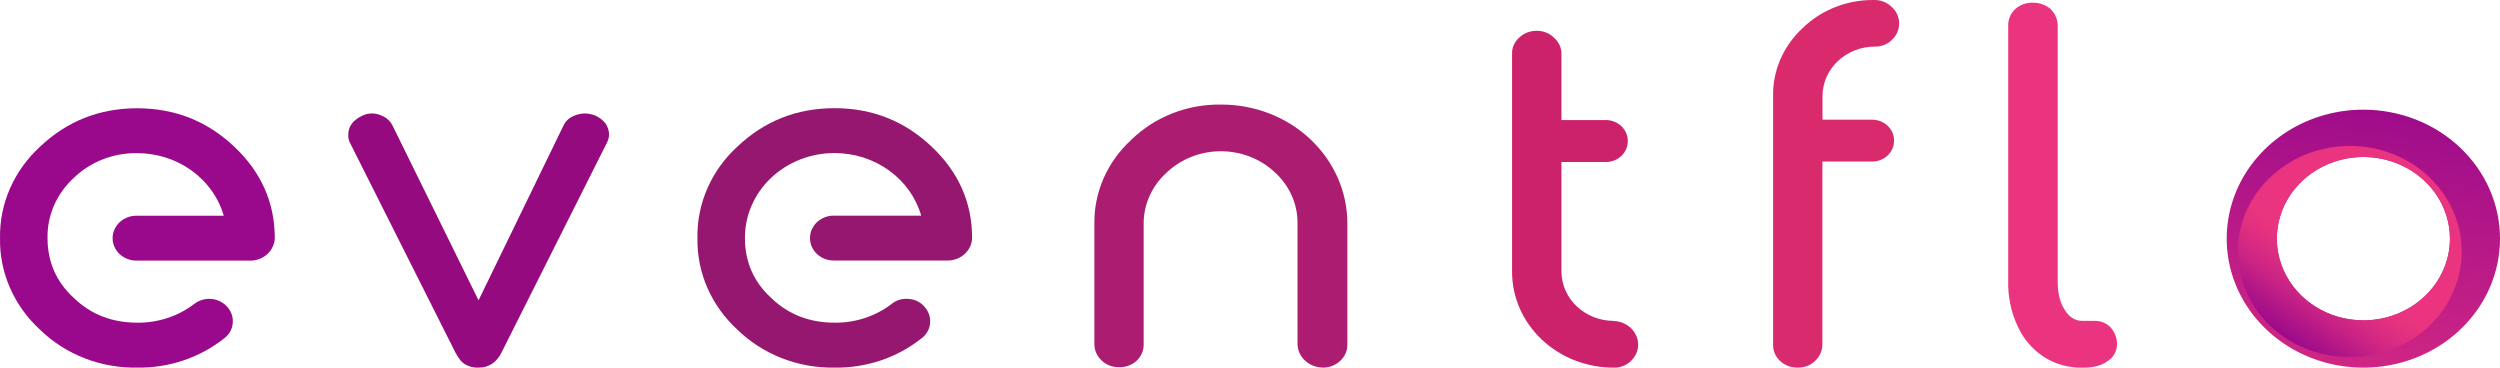 <svg width="136" height="20" viewBox="0 0 136 20" fill="none" xmlns="http://www.w3.org/2000/svg">
<path d="M7.462 19.999C9.182 20.024 10.855 19.464 12.174 18.421C12.31 18.324 12.423 18.203 12.507 18.063C12.59 17.923 12.641 17.768 12.658 17.608C12.678 17.445 12.662 17.279 12.611 17.122C12.56 16.965 12.476 16.819 12.363 16.694C12.255 16.571 12.123 16.47 11.975 16.396C11.825 16.322 11.662 16.276 11.495 16.262C11.327 16.247 11.158 16.265 10.997 16.313C10.836 16.36 10.687 16.438 10.558 16.54C9.683 17.209 8.587 17.567 7.462 17.553C6.121 17.553 4.956 17.12 4.014 16.206C3.043 15.32 2.586 14.222 2.586 12.952C2.573 12.343 2.694 11.738 2.939 11.175C3.185 10.611 3.551 10.101 4.014 9.677C4.461 9.243 4.998 8.9 5.591 8.668C6.183 8.437 6.82 8.322 7.462 8.331C8.534 8.331 9.577 8.665 10.428 9.28C11.28 9.896 11.893 10.759 12.174 11.736H7.462C7.288 11.73 7.116 11.758 6.954 11.817C6.792 11.876 6.645 11.965 6.52 12.079C6.395 12.193 6.296 12.329 6.229 12.48C6.161 12.63 6.126 12.793 6.126 12.956C6.126 13.12 6.161 13.282 6.229 13.432C6.296 13.583 6.395 13.72 6.52 13.833C6.645 13.947 6.792 14.036 6.954 14.095C7.116 14.154 7.288 14.182 7.462 14.177H13.654C13.994 14.167 14.317 14.036 14.557 13.809C14.797 13.582 14.937 13.277 14.948 12.957C14.948 10.999 14.193 9.347 12.74 7.975C11.286 6.603 9.536 5.89 7.462 5.89C5.388 5.89 3.637 6.602 2.182 7.975C1.477 8.62 0.919 9.396 0.544 10.252C0.169 11.109 -0.016 12.03 0.001 12.957C-0.016 13.884 0.169 14.805 0.545 15.662C0.92 16.519 1.477 17.294 2.182 17.94C2.866 18.606 3.688 19.132 4.596 19.486C5.504 19.84 6.479 20.015 7.462 19.999Z" fill="#9A098B"/>
<path d="M32.949 6.729C32.809 6.547 32.626 6.399 32.413 6.297C32.218 6.217 32.007 6.174 31.794 6.171C31.559 6.179 31.329 6.241 31.123 6.349C30.92 6.448 30.758 6.609 30.665 6.807L26.033 16.338L21.342 6.806C21.242 6.614 21.083 6.454 20.885 6.348C20.697 6.243 20.484 6.182 20.266 6.169C20.069 6.169 19.875 6.212 19.7 6.296C19.187 6.549 18.945 6.881 18.945 7.339C18.936 7.497 18.973 7.655 19.052 7.795L24.764 19.157C24.923 19.463 25.085 19.691 25.3 19.819C25.525 19.952 25.788 20.014 26.053 19.997C26.59 19.997 27.023 19.716 27.292 19.157L33 7.795C33.083 7.646 33.129 7.481 33.134 7.312C33.127 7.106 33.063 6.905 32.949 6.729Z" fill="#950A7E"/>
<path d="M45.397 19.999C47.118 20.024 48.791 19.464 50.109 18.421C50.246 18.325 50.359 18.203 50.442 18.063C50.526 17.923 50.577 17.768 50.593 17.608C50.613 17.445 50.597 17.279 50.547 17.122C50.496 16.965 50.411 16.819 50.298 16.693C50.195 16.568 50.064 16.465 49.915 16.391C49.767 16.316 49.603 16.273 49.435 16.262C49.267 16.244 49.096 16.259 48.934 16.307C48.773 16.355 48.623 16.434 48.496 16.54C47.621 17.209 46.526 17.567 45.4 17.553C44.052 17.553 42.894 17.12 41.952 16.206C40.982 15.32 40.525 14.222 40.525 12.952C40.521 12.345 40.644 11.744 40.888 11.183C41.131 10.621 41.489 10.111 41.942 9.681C42.395 9.251 42.934 8.91 43.528 8.677C44.121 8.445 44.757 8.325 45.4 8.326C46.472 8.326 47.515 8.659 48.367 9.275C49.219 9.89 49.832 10.753 50.112 11.731H45.397C45.224 11.725 45.051 11.753 44.889 11.812C44.728 11.871 44.58 11.96 44.455 12.074C44.331 12.188 44.232 12.324 44.164 12.475C44.097 12.625 44.062 12.787 44.062 12.951C44.062 13.115 44.097 13.277 44.164 13.428C44.232 13.578 44.331 13.714 44.455 13.828C44.58 13.942 44.728 14.031 44.889 14.09C45.051 14.149 45.224 14.177 45.397 14.172H51.592C51.931 14.161 52.254 14.03 52.493 13.803C52.733 13.576 52.873 13.272 52.883 12.952C52.883 10.994 52.13 9.342 50.675 7.97C49.221 6.598 47.471 5.885 45.397 5.885C43.323 5.885 41.574 6.597 40.118 7.97C39.412 8.616 38.855 9.392 38.481 10.25C38.106 11.108 37.922 12.029 37.941 12.957C37.924 13.884 38.109 14.805 38.484 15.662C38.859 16.519 39.416 17.294 40.122 17.94C40.805 18.605 41.626 19.131 42.533 19.485C43.441 19.839 44.415 20.014 45.397 19.999Z" fill="#96176F"/>
<path d="M71.951 19.999C72.131 20.001 72.31 19.968 72.477 19.903C72.644 19.838 72.794 19.741 72.92 19.619C73.046 19.499 73.145 19.356 73.209 19.199C73.274 19.041 73.304 18.873 73.297 18.704V12.17C73.299 11.318 73.123 10.474 72.779 9.687C72.434 8.9 71.929 8.184 71.291 7.582C70.653 6.98 69.895 6.502 69.061 6.177C68.226 5.853 67.332 5.686 66.43 5.689C65.522 5.674 64.622 5.836 63.783 6.164C62.945 6.491 62.186 6.978 61.556 7.594C60.905 8.186 60.39 8.898 60.042 9.685C59.695 10.472 59.522 11.318 59.534 12.171V18.703C59.531 18.873 59.566 19.042 59.635 19.2C59.704 19.357 59.806 19.499 59.936 19.618C60.059 19.734 60.205 19.826 60.366 19.887C60.528 19.948 60.701 19.978 60.874 19.975C61.052 19.981 61.23 19.953 61.395 19.891C61.561 19.83 61.712 19.737 61.837 19.618C61.963 19.499 62.062 19.357 62.127 19.201C62.192 19.044 62.222 18.877 62.215 18.709V12.17C62.212 11.653 62.321 11.141 62.534 10.664C62.747 10.188 63.06 9.757 63.454 9.399C63.841 9.028 64.302 8.733 64.81 8.532C65.319 8.331 65.865 8.227 66.416 8.227C66.967 8.227 67.513 8.331 68.022 8.532C68.53 8.733 68.991 9.028 69.378 9.399C69.768 9.759 70.076 10.191 70.283 10.667C70.491 11.143 70.593 11.655 70.585 12.17V18.722C70.593 19.055 70.737 19.373 70.986 19.61C71.236 19.847 71.572 19.984 71.925 19.994L71.951 19.999Z" fill="#AC1C70"/>
<path d="M87.77 17.456C87.022 17.451 86.307 17.167 85.778 16.668C85.249 16.169 84.95 15.494 84.944 14.788V8.814H87.34C87.499 8.817 87.658 8.789 87.806 8.732C87.954 8.675 88.089 8.591 88.202 8.484C88.314 8.377 88.403 8.249 88.463 8.109C88.523 7.97 88.553 7.82 88.552 7.669C88.553 7.519 88.522 7.37 88.462 7.232C88.402 7.093 88.313 6.967 88.201 6.861C88.089 6.755 87.955 6.671 87.808 6.614C87.661 6.557 87.504 6.529 87.345 6.53H84.944V2.941C84.946 2.775 84.911 2.611 84.842 2.458C84.773 2.306 84.67 2.169 84.542 2.056C84.422 1.934 84.276 1.838 84.115 1.772C83.953 1.707 83.779 1.674 83.603 1.676C83.423 1.673 83.244 1.706 83.077 1.771C82.91 1.836 82.759 1.933 82.634 2.056C82.508 2.17 82.409 2.308 82.344 2.46C82.279 2.613 82.249 2.777 82.256 2.941V14.788C82.256 16.17 82.838 17.495 83.873 18.472C84.908 19.45 86.312 19.999 87.777 19.999C87.951 20.005 88.124 19.976 88.286 19.914C88.448 19.853 88.594 19.76 88.715 19.642C88.844 19.523 88.947 19.381 89.016 19.224C89.085 19.066 89.12 18.897 89.117 18.727C89.107 18.394 88.963 18.078 88.714 17.842C88.464 17.607 88.129 17.471 87.777 17.462L87.77 17.456Z" fill="#CC226C"/>
<path d="M101.971 2.535C102.145 2.542 102.318 2.513 102.48 2.452C102.642 2.391 102.788 2.299 102.909 2.181C103.039 2.062 103.141 1.92 103.21 1.763C103.279 1.605 103.314 1.436 103.312 1.266C103.313 1.1 103.278 0.936 103.209 0.783C103.14 0.631 103.038 0.494 102.909 0.38C102.79 0.259 102.644 0.163 102.483 0.097C102.321 0.032 102.147 -0.001 101.971 0.001C101.244 -0.011 100.522 0.118 99.851 0.38C99.179 0.643 98.571 1.032 98.066 1.526C97.547 2.005 97.136 2.579 96.86 3.212C96.583 3.846 96.446 4.526 96.457 5.212V18.728C96.45 18.896 96.48 19.064 96.545 19.22C96.61 19.376 96.709 19.518 96.835 19.637C96.96 19.756 97.111 19.849 97.277 19.91C97.442 19.972 97.62 20 97.798 19.994C97.972 20 98.145 19.971 98.307 19.91C98.469 19.848 98.615 19.755 98.736 19.637C98.865 19.518 98.968 19.376 99.037 19.219C99.106 19.062 99.141 18.893 99.138 18.723V8.789H101.83C101.989 8.79 102.147 8.762 102.294 8.705C102.441 8.648 102.575 8.565 102.687 8.459C102.799 8.353 102.888 8.226 102.948 8.088C103.008 7.949 103.038 7.8 103.037 7.65C103.039 7.5 103.009 7.351 102.949 7.212C102.889 7.073 102.8 6.947 102.687 6.841C102.575 6.735 102.441 6.651 102.294 6.594C102.147 6.538 101.989 6.509 101.83 6.511H99.144V5.205C99.15 4.499 99.449 3.823 99.978 3.324C100.507 2.824 101.223 2.541 101.971 2.535Z" fill="#D92A6E"/>
<path d="M109.622 0.5C109.496 0.62 109.398 0.764 109.333 0.921C109.269 1.078 109.239 1.247 109.247 1.415V15.296C109.225 16.135 109.399 16.968 109.757 17.736C110.054 18.412 110.549 18.994 111.184 19.414C111.802 19.811 112.536 20.015 113.283 19.999H113.337C113.873 19.999 114.306 19.896 114.656 19.642C114.814 19.54 114.943 19.404 115.032 19.244C115.121 19.085 115.168 18.907 115.168 18.727C115.167 18.393 115.043 18.07 114.818 17.812C114.711 17.697 114.578 17.606 114.429 17.545C114.281 17.483 114.12 17.453 113.958 17.456H113.287C112.882 17.456 112.559 17.253 112.317 16.846C112.048 16.439 111.94 15.93 111.94 15.296V1.417C111.943 1.077 111.807 0.749 111.562 0.5C111.298 0.27 110.952 0.143 110.593 0.145C110.414 0.139 110.236 0.168 110.069 0.229C109.902 0.29 109.75 0.383 109.622 0.5Z" fill="#EA347F"/>
<path d="M128.566 5.966C127.096 5.966 125.659 6.377 124.436 7.148C123.214 7.919 122.261 9.015 121.698 10.297C121.136 11.579 120.989 12.99 121.275 14.351C121.562 15.712 122.27 16.962 123.31 17.944C124.349 18.925 125.674 19.593 127.116 19.864C128.558 20.134 130.053 19.996 131.411 19.465C132.769 18.933 133.93 18.034 134.747 16.88C135.564 15.726 136 14.37 136 12.982C136 11.121 135.216 9.337 133.822 8.021C132.428 6.705 130.538 5.966 128.566 5.966ZM128.566 17.426C127.635 17.426 126.725 17.166 125.951 16.677C125.176 16.189 124.573 15.495 124.216 14.683C123.86 13.871 123.767 12.977 123.948 12.115C124.13 11.253 124.579 10.461 125.237 9.84C125.896 9.218 126.734 8.795 127.648 8.624C128.561 8.452 129.508 8.54 130.368 8.876C131.228 9.213 131.964 9.782 132.481 10.513C132.998 11.244 133.275 12.103 133.275 12.982C133.275 13.566 133.153 14.144 132.916 14.683C132.68 15.222 132.333 15.712 131.896 16.125C131.458 16.537 130.939 16.864 130.368 17.088C129.797 17.311 129.185 17.426 128.566 17.426Z" fill="url(#paint0_linear_1431_64)"/>
<path d="M127.83 7.937C126.626 7.937 125.449 8.274 124.448 8.905C123.446 9.536 122.666 10.433 122.205 11.483C121.744 12.533 121.623 13.689 121.858 14.803C122.093 15.918 122.672 16.942 123.524 17.746C124.375 18.549 125.46 19.097 126.641 19.319C127.822 19.541 129.046 19.427 130.158 18.992C131.271 18.557 132.222 17.821 132.891 16.876C133.56 15.931 133.917 14.82 133.917 13.683C133.917 12.159 133.275 10.698 132.134 9.62C130.993 8.543 129.445 7.937 127.83 7.937ZM128.572 17.427C127.64 17.427 126.73 17.167 125.956 16.678C125.182 16.19 124.578 15.496 124.222 14.684C123.865 13.872 123.772 12.978 123.954 12.116C124.136 11.254 124.584 10.463 125.242 9.841C125.901 9.22 126.74 8.796 127.653 8.625C128.566 8.453 129.513 8.541 130.373 8.878C131.234 9.214 131.969 9.784 132.486 10.514C133.004 11.245 133.28 12.104 133.28 12.983C133.28 13.567 133.158 14.145 132.921 14.685C132.684 15.224 132.336 15.714 131.898 16.127C131.461 16.539 130.941 16.866 130.369 17.089C129.798 17.312 129.185 17.427 128.566 17.426L128.572 17.427Z" fill="url(#paint1_linear_1431_64)"/>
<defs>
<linearGradient id="paint0_linear_1431_64" x1="19.965" y1="17.071" x2="24.036" y2="-10.615" gradientUnits="userSpaceOnUse">
<stop stop-color="#EA347F"/>
<stop offset="0.19" stop-color="#E23080"/>
<stop offset="0.5" stop-color="#CC2484"/>
<stop offset="0.87" stop-color="#A81189"/>
<stop offset="1" stop-color="#9A098B"/>
</linearGradient>
<linearGradient id="paint1_linear_1431_64" x1="124.165" y1="18.273" x2="126.926" y2="14.391" gradientUnits="userSpaceOnUse">
<stop stop-color="#9A098B"/>
<stop offset="0.13" stop-color="#A81189"/>
<stop offset="0.5" stop-color="#CC2484"/>
<stop offset="0.81" stop-color="#E23080"/>
<stop offset="1" stop-color="#EA347F"/>
</linearGradient>
</defs>
</svg>
